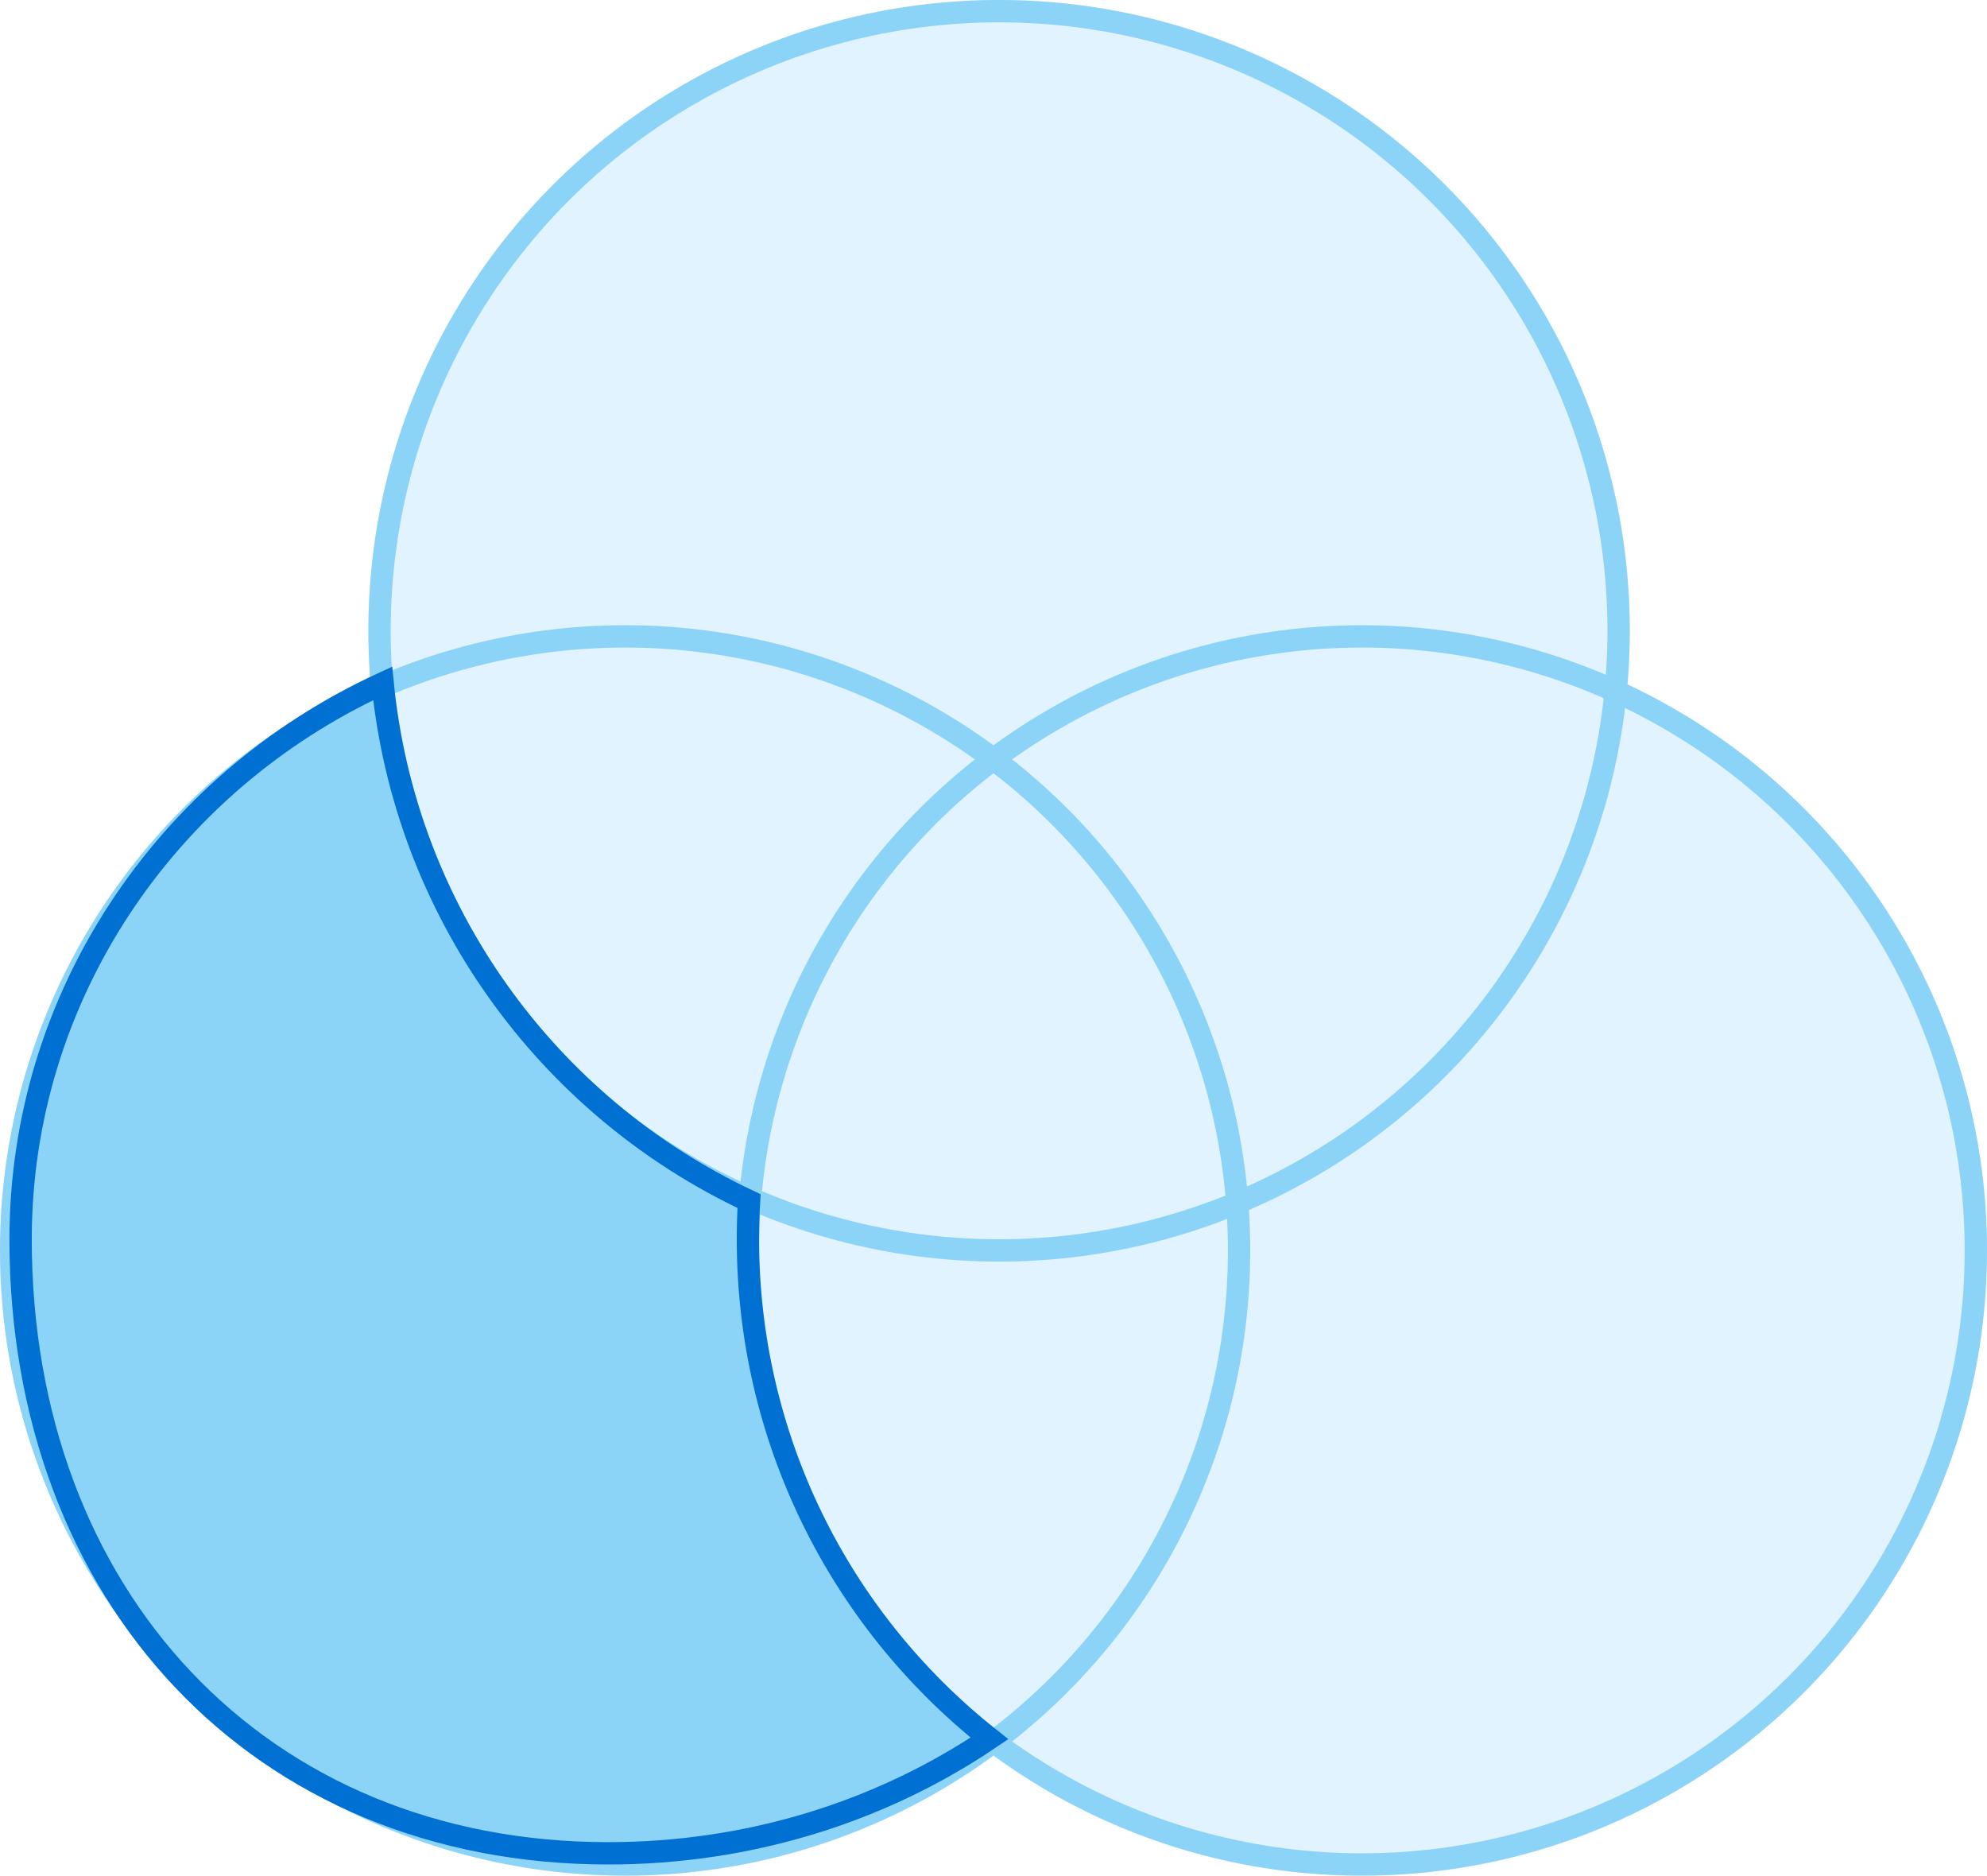 <?xml version="1.0" encoding="UTF-8"?>
<svg width="178px" height="168px" viewBox="0 0 178 168" version="1.1" xmlns="http://www.w3.org/2000/svg" xmlns:xlink="http://www.w3.org/1999/xlink">
    <!-- Generator: Sketch 55.2 (78181) - https://sketchapp.com -->
    <title>vennDiagramContinuity</title>
    <desc>Created with Sketch.</desc>
    <g id="vennDiagramContinuity" stroke="none" stroke-width="1" fill="none" fill-rule="evenodd">
        <path d="M145.799,61.294 C164.827,70.241 178,89.582 178,112 C178,142.928 152.928,168 122,168 C109.661,168 98.254,164.009 89,157.249 C79.746,164.009 68.339,168 56,168 C25.072,168 0,142.928 0,112 C0,89.205 13.62,69.591 33.165,60.852 C33.056,59.416 33,57.964 33,56.5 C33,25.296 58.296,0 89.5,0 C120.704,0 146,25.296 146,56.5 C146,58.115 145.932,59.714 145.799,61.294 Z" id="Combined-Shape" fill="#C2E8FF" opacity="0.5"></path>
        <circle id="Oval" stroke="#8CD3F8" stroke-width="2" cx="122" cy="112" r="55"></circle>
        <circle id="Oval" stroke="#8CD3F8" stroke-width="2" cx="56" cy="112" r="55"></circle>
        <circle id="Oval" stroke="#8CD3F8" stroke-width="2" cx="89.5" cy="56.5" r="55.5"></circle>
        <path d="M67.101,107.581 C48.861,99.024 36.278,81.445 34.28,61.208 C14.732,70.215 1.845,89.435 1.845,111 C1.845,142.862 23.131,166 54.495,166 C66.957,166 78.791,162.359 88.638,155.708 C75.088,144.98 67,128.661 67,111 C67,109.856 67.034,108.716 67.101,107.581 Z" id="Combined-Shape" stroke="#0070D2" stroke-width="2" fill="#8CD3F8"></path>
    </g>
</svg>